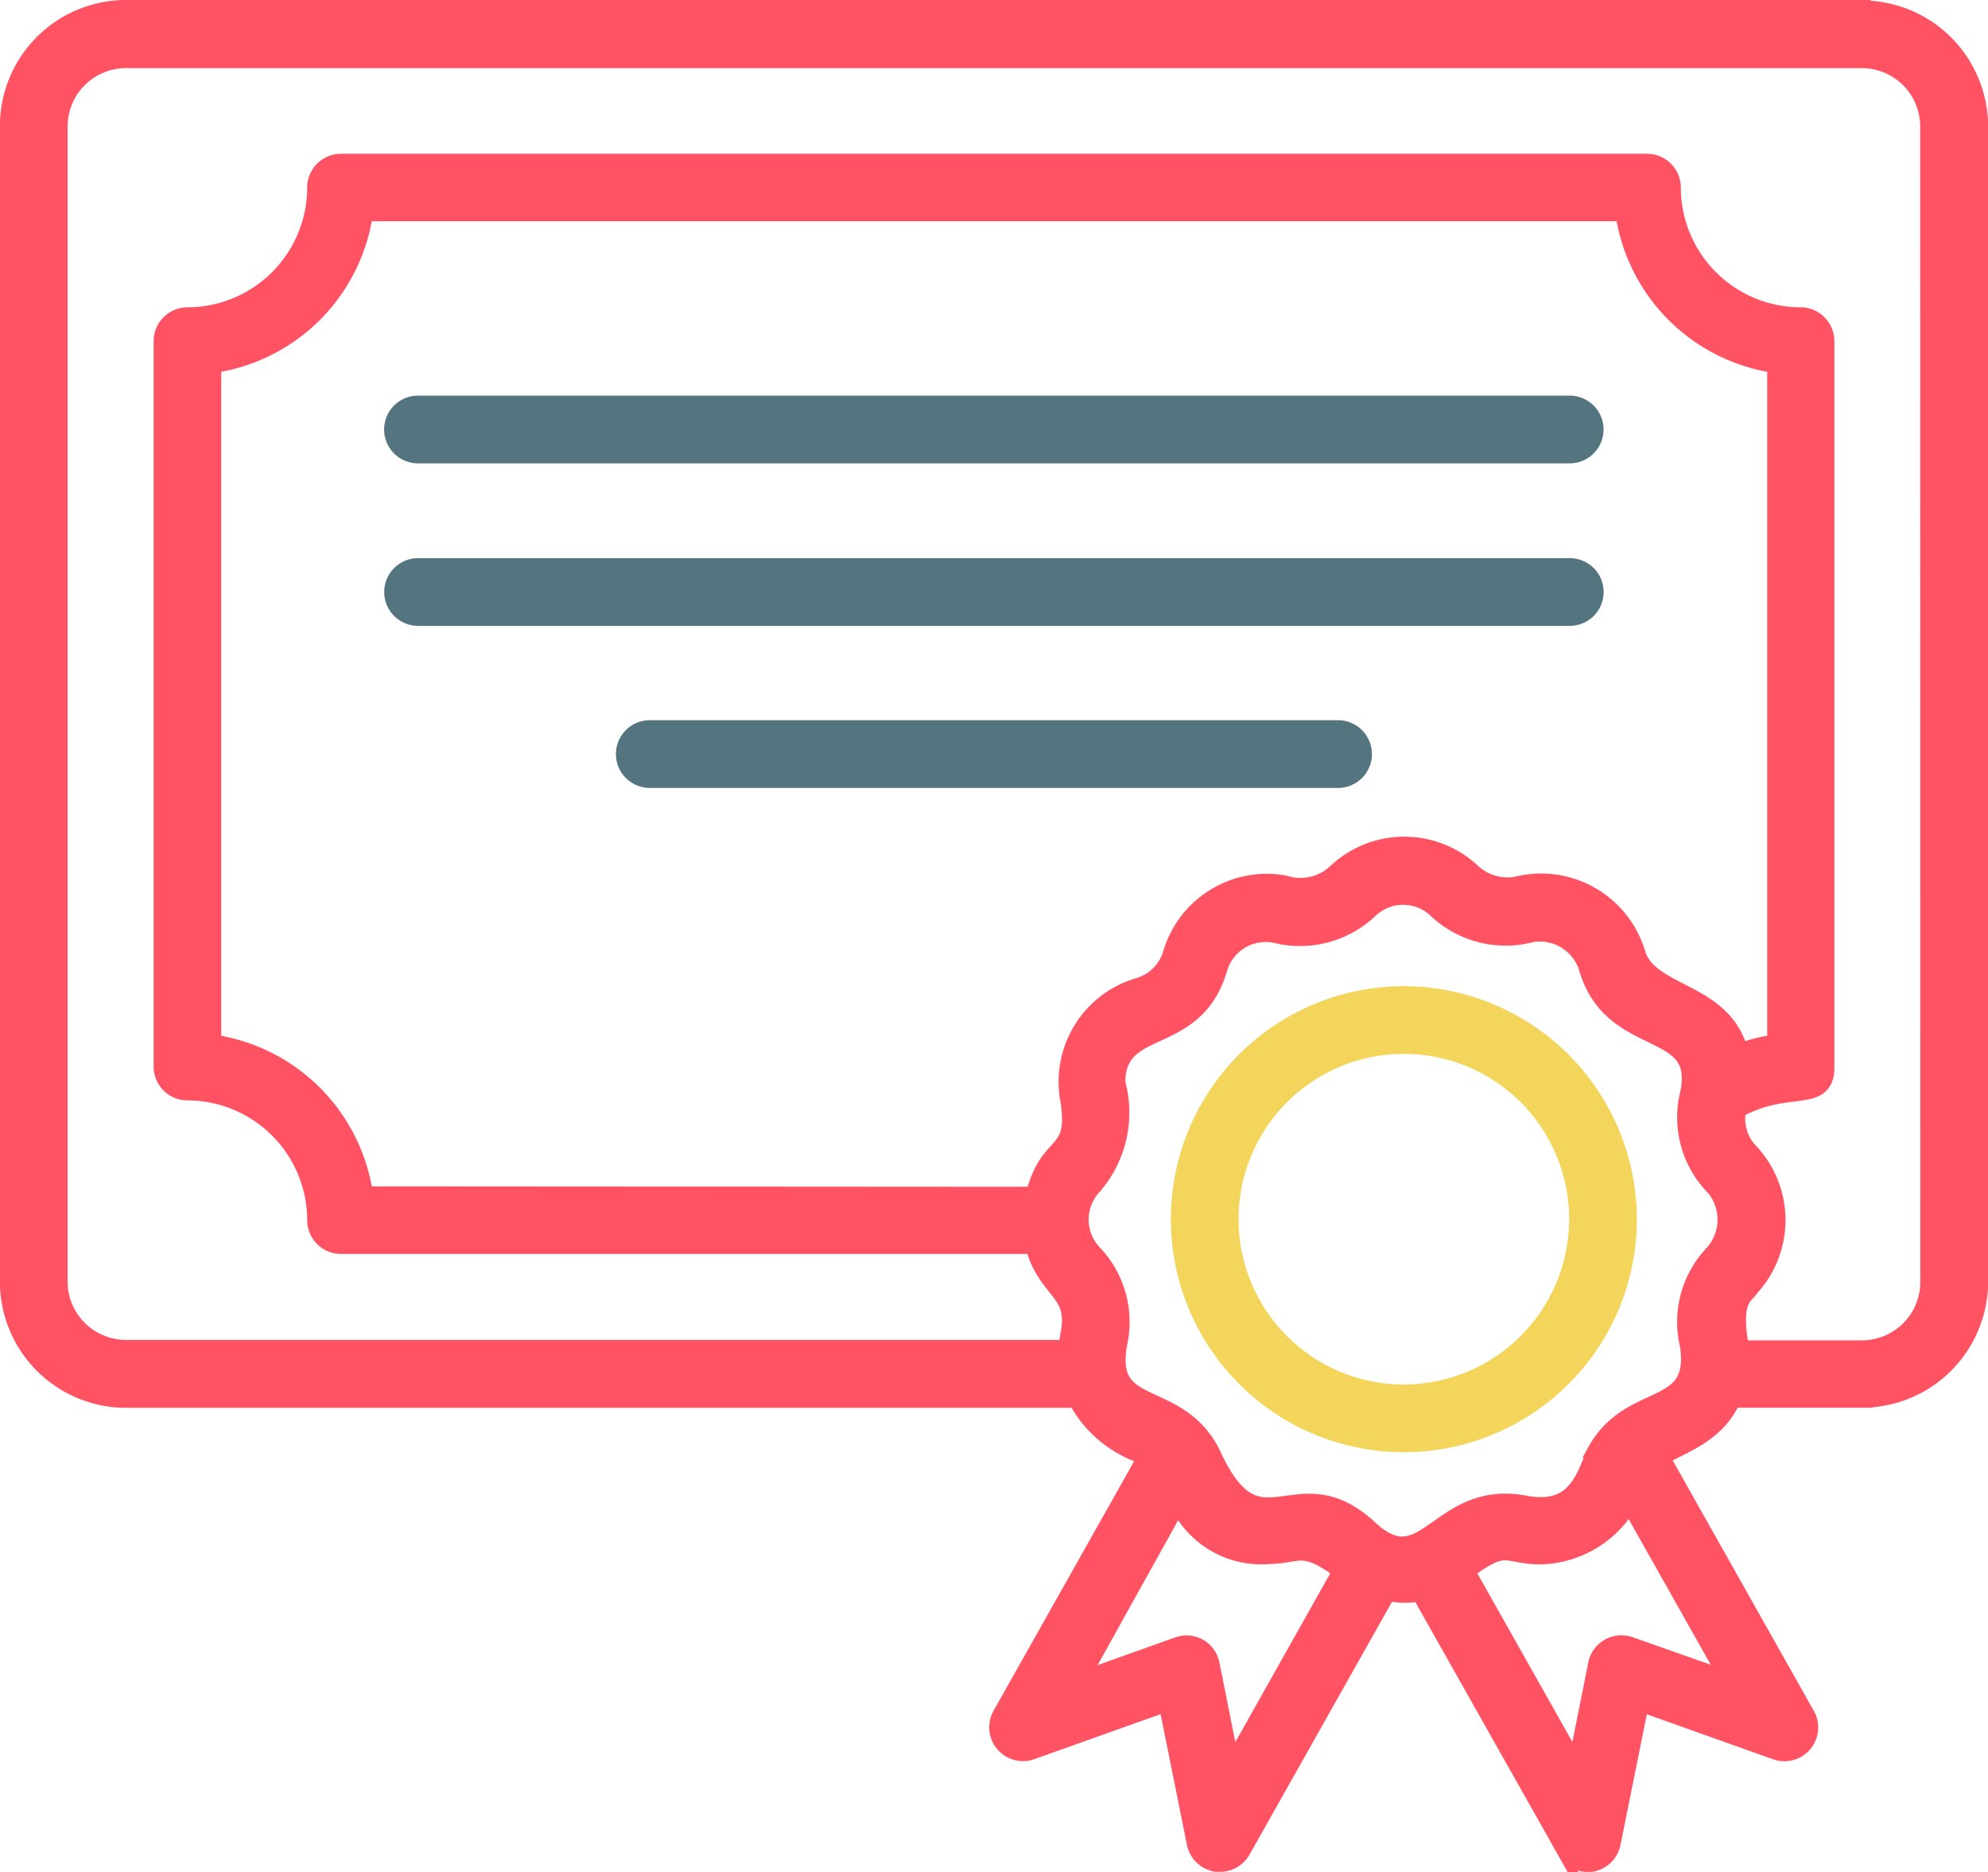 <svg xmlns="http://www.w3.org/2000/svg" width="18.412" height="17.337" viewBox="0 0 18.412 17.337">
  <g id="Group_22240" data-name="Group 22240" transform="translate(-13553.684 -408.749)">
    <path id="Path_53643" data-name="Path 53643" d="M107.432,35.629H91.353A1.068,1.068,0,0,0,90.286,36.7V47.4a1.069,1.069,0,0,0,1.067,1.067h8.818a1.053,1.053,0,0,0,.667.537L99.477,51.42a.213.213,0,0,0,.258.306l1.276-.455.267,1.324a.214.214,0,0,0,.176.169l.033,0a.213.213,0,0,0,.186-.109l1.355-2.405a.664.664,0,0,0,.32.006l1.354,2.4a.214.214,0,0,0,.186.109l.033,0a.214.214,0,0,0,.176-.169l.267-1.324,1.276.455a.213.213,0,0,0,.258-.306l-1.356-2.406c.221-.131.532-.214.675-.549h1.216A1.069,1.069,0,0,0,108.5,47.4V36.7a1.069,1.069,0,0,0-1.067-1.067ZM93.545,46.616a1.639,1.639,0,0,0-1.409-1.409v-6.32a1.639,1.639,0,0,0,1.409-1.409h11.7a1.639,1.639,0,0,0,1.409,1.409v6.319a1.643,1.643,0,0,0-.371.094c-.128-.59-.837-.528-.956-.937a.906.906,0,0,0-1.1-.614.508.508,0,0,1-.435-.143.9.9,0,0,0-1.219.019.5.5,0,0,1-.492.111.9.9,0,0,0-1.024.629.468.468,0,0,1-.321.319.9.9,0,0,0-.628,1.036c.082.555-.2.359-.326.9Zm8.038,5.331-.2-1a.214.214,0,0,0-.1-.144.216.216,0,0,0-.105-.028.212.212,0,0,0-.072.012l-.97.346L101.1,49.4a.832.832,0,0,0,.838.514c.288-.006.317-.131.7.157Zm3.693-1.161a.213.213,0,0,0-.281.159l-.2,1-1.056-1.873c.407-.307.382-.155.717-.155a.954.954,0,0,0,.82-.514l.973,1.726Zm-.29-1.8c-.1.183-.162.589-.673.494-.794-.154-.913.721-1.454.225-.661-.618-1,.255-1.441-.651-.3-.694-1.027-.365-.889-1.094a.9.9,0,0,0-.228-.809.474.474,0,0,1,0-.655,1.019,1.019,0,0,0,.208-.937c0-.615.729-.322.947-1.067a.472.472,0,0,1,.545-.33.916.916,0,0,0,.853-.22.47.47,0,0,1,.656,0,.913.913,0,0,0,.856.214.482.482,0,0,1,.543.333c.224.77,1.093.472.935,1.182a.9.9,0,0,0,.239.842.491.491,0,0,1-.017.641.9.9,0,0,0-.221.83c.1.682-.545.419-.863,1Zm3.086-1.584a.641.641,0,0,1-.64.64h-1.149c0-.038-.005-.076-.012-.12-.057-.392.082-.415.107-.474l0,0a.905.905,0,0,0-.017-1.257.466.466,0,0,1-.1-.4c.472-.268.815-.051.815-.375V38.688a.213.213,0,0,0-.213-.213,1.211,1.211,0,0,1-1.209-1.209.213.213,0,0,0-.213-.213H93.345a.213.213,0,0,0-.213.213,1.211,1.211,0,0,1-1.209,1.209.213.213,0,0,0-.213.213v6.719a.213.213,0,0,0,.213.213,1.211,1.211,0,0,1,1.209,1.209.213.213,0,0,0,.213.213h6.432c.112.444.409.424.333.836a1.316,1.316,0,0,0-.02.16H91.353a.641.641,0,0,1-.64-.64V36.7a.641.641,0,0,1,.64-.64h16.078a.641.641,0,0,1,.64.64Z" transform="translate(13463.497 373.22)" fill="#ff5364" stroke="#ff5364" stroke-width="0.2"/>
    <path id="Path_53644" data-name="Path 53644" d="M192.007,140.585h10.667a.213.213,0,1,0,0-.427H192.007a.213.213,0,1,0,0,.427Z" transform="translate(13365.548 272.355)" fill="#547580" stroke="#547580" stroke-width="0.2"/>
    <path id="Path_53645" data-name="Path 53645" d="M202.892,183.238a.213.213,0,0,0-.213-.213H192.012a.213.213,0,1,0,0,.427h10.667A.213.213,0,0,0,202.892,183.238Z" transform="translate(13365.544 230.993)" fill="#547580" stroke="#547580" stroke-width="0.2"/>
    <path id="Path_53646" data-name="Path 53646" d="M259.81,226.087a.213.213,0,0,0-.213-.213h-6.375a.213.213,0,0,0,0,.427H259.6A.213.213,0,0,0,259.81,226.087Z" transform="translate(13306.48 189.645)" fill="#547580" stroke="#547580" stroke-width="0.2"/>
    <path id="Path_53647" data-name="Path 53647" d="M401.546,296.12a2.058,2.058,0,1,0,2.058,2.058A2.062,2.062,0,0,0,401.546,296.12Zm0,3.689a1.631,1.631,0,1,1,1.631-1.631A1.634,1.634,0,0,1,401.546,299.809Z" transform="translate(13165.14 121.862)" fill="#f3d55b" stroke="#f3d55b" stroke-width="0.2"/>
  </g>
</svg>
